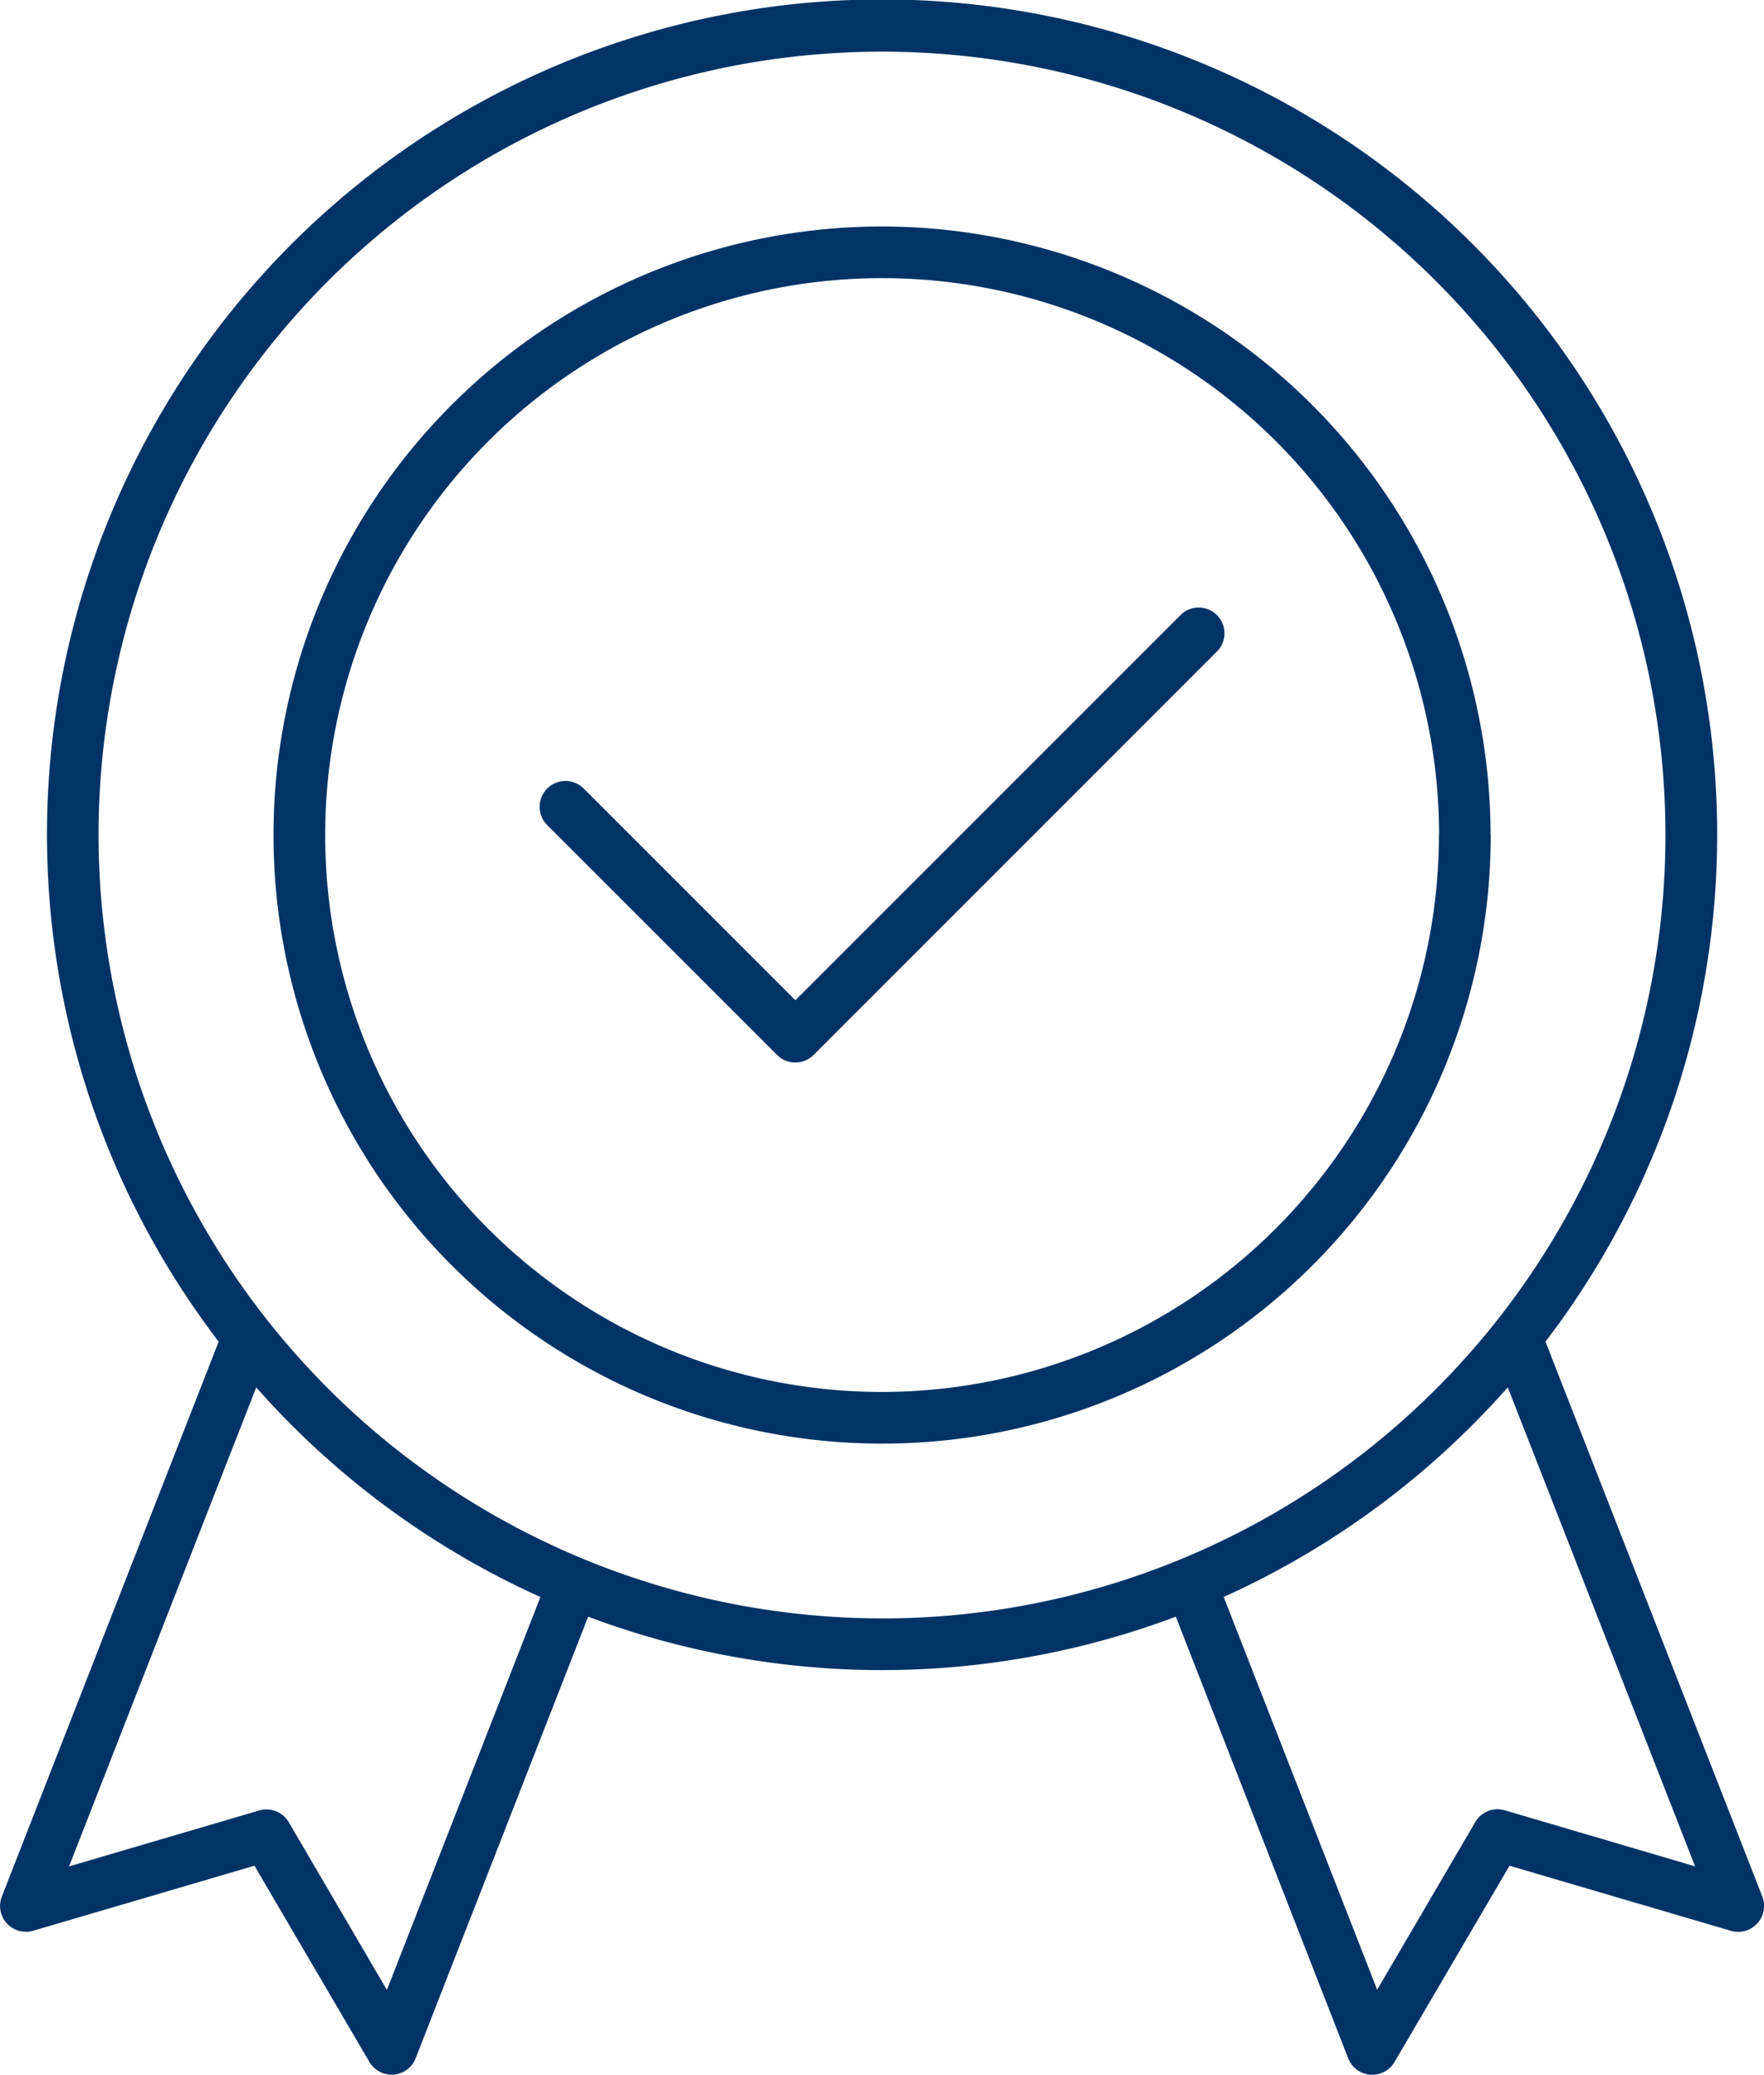 <svg xmlns="http://www.w3.org/2000/svg" width="56.782" height="66.789" viewBox="0 0 56.782 66.789">
  <path id="warranty_12029159" d="M90.281,34.8a.831.831,0,0,1,0,1.175L77.3,48.961a.83.83,0,0,1-1.175,0l-7.4-7.4A.831.831,0,1,1,69.9,40.384L76.713,47.2,89.106,34.805A.828.828,0,0,1,90.281,34.8ZM107.673,76.92a.829.829,0,0,1-.847.236L99.7,75.062l-3.7,6.316a.831.831,0,0,1-.718.412l-.065,0a.834.834,0,0,1-.709-.527L88.959,67.044a26.873,26.873,0,0,1-18.917,0L64.489,81.26a.832.832,0,0,1-.709.527l-.065,0A.833.833,0,0,1,63,81.377l-3.7-6.316-7.122,2.094a.832.832,0,0,1-1.009-1.1l6.98-17.865a26.881,26.881,0,1,1,42.709,0l6.98,17.865A.829.829,0,0,1,107.673,76.92ZM68.506,66.411a27.019,27.019,0,0,1-9.148-6.748l-6.025,15.42,6.12-1.8a.833.833,0,0,1,.952.377l3.159,5.4Zm11,.69A25.219,25.219,0,1,0,54.282,41.882,25.248,25.248,0,0,0,79.5,67.1Zm26.168,7.981L99.644,59.661A27.018,27.018,0,0,1,90.5,66.409l4.94,12.646,3.159-5.4a.83.83,0,0,1,.952-.377Zm-6.578-33.2A19.591,19.591,0,1,1,79.5,22.291,19.612,19.612,0,0,1,99.091,41.882Zm-1.663,0A17.928,17.928,0,1,0,79.5,59.81,17.948,17.948,0,0,0,97.429,41.882Z" transform="translate(-51.11 -15)" fill="#013366"/>
</svg>
